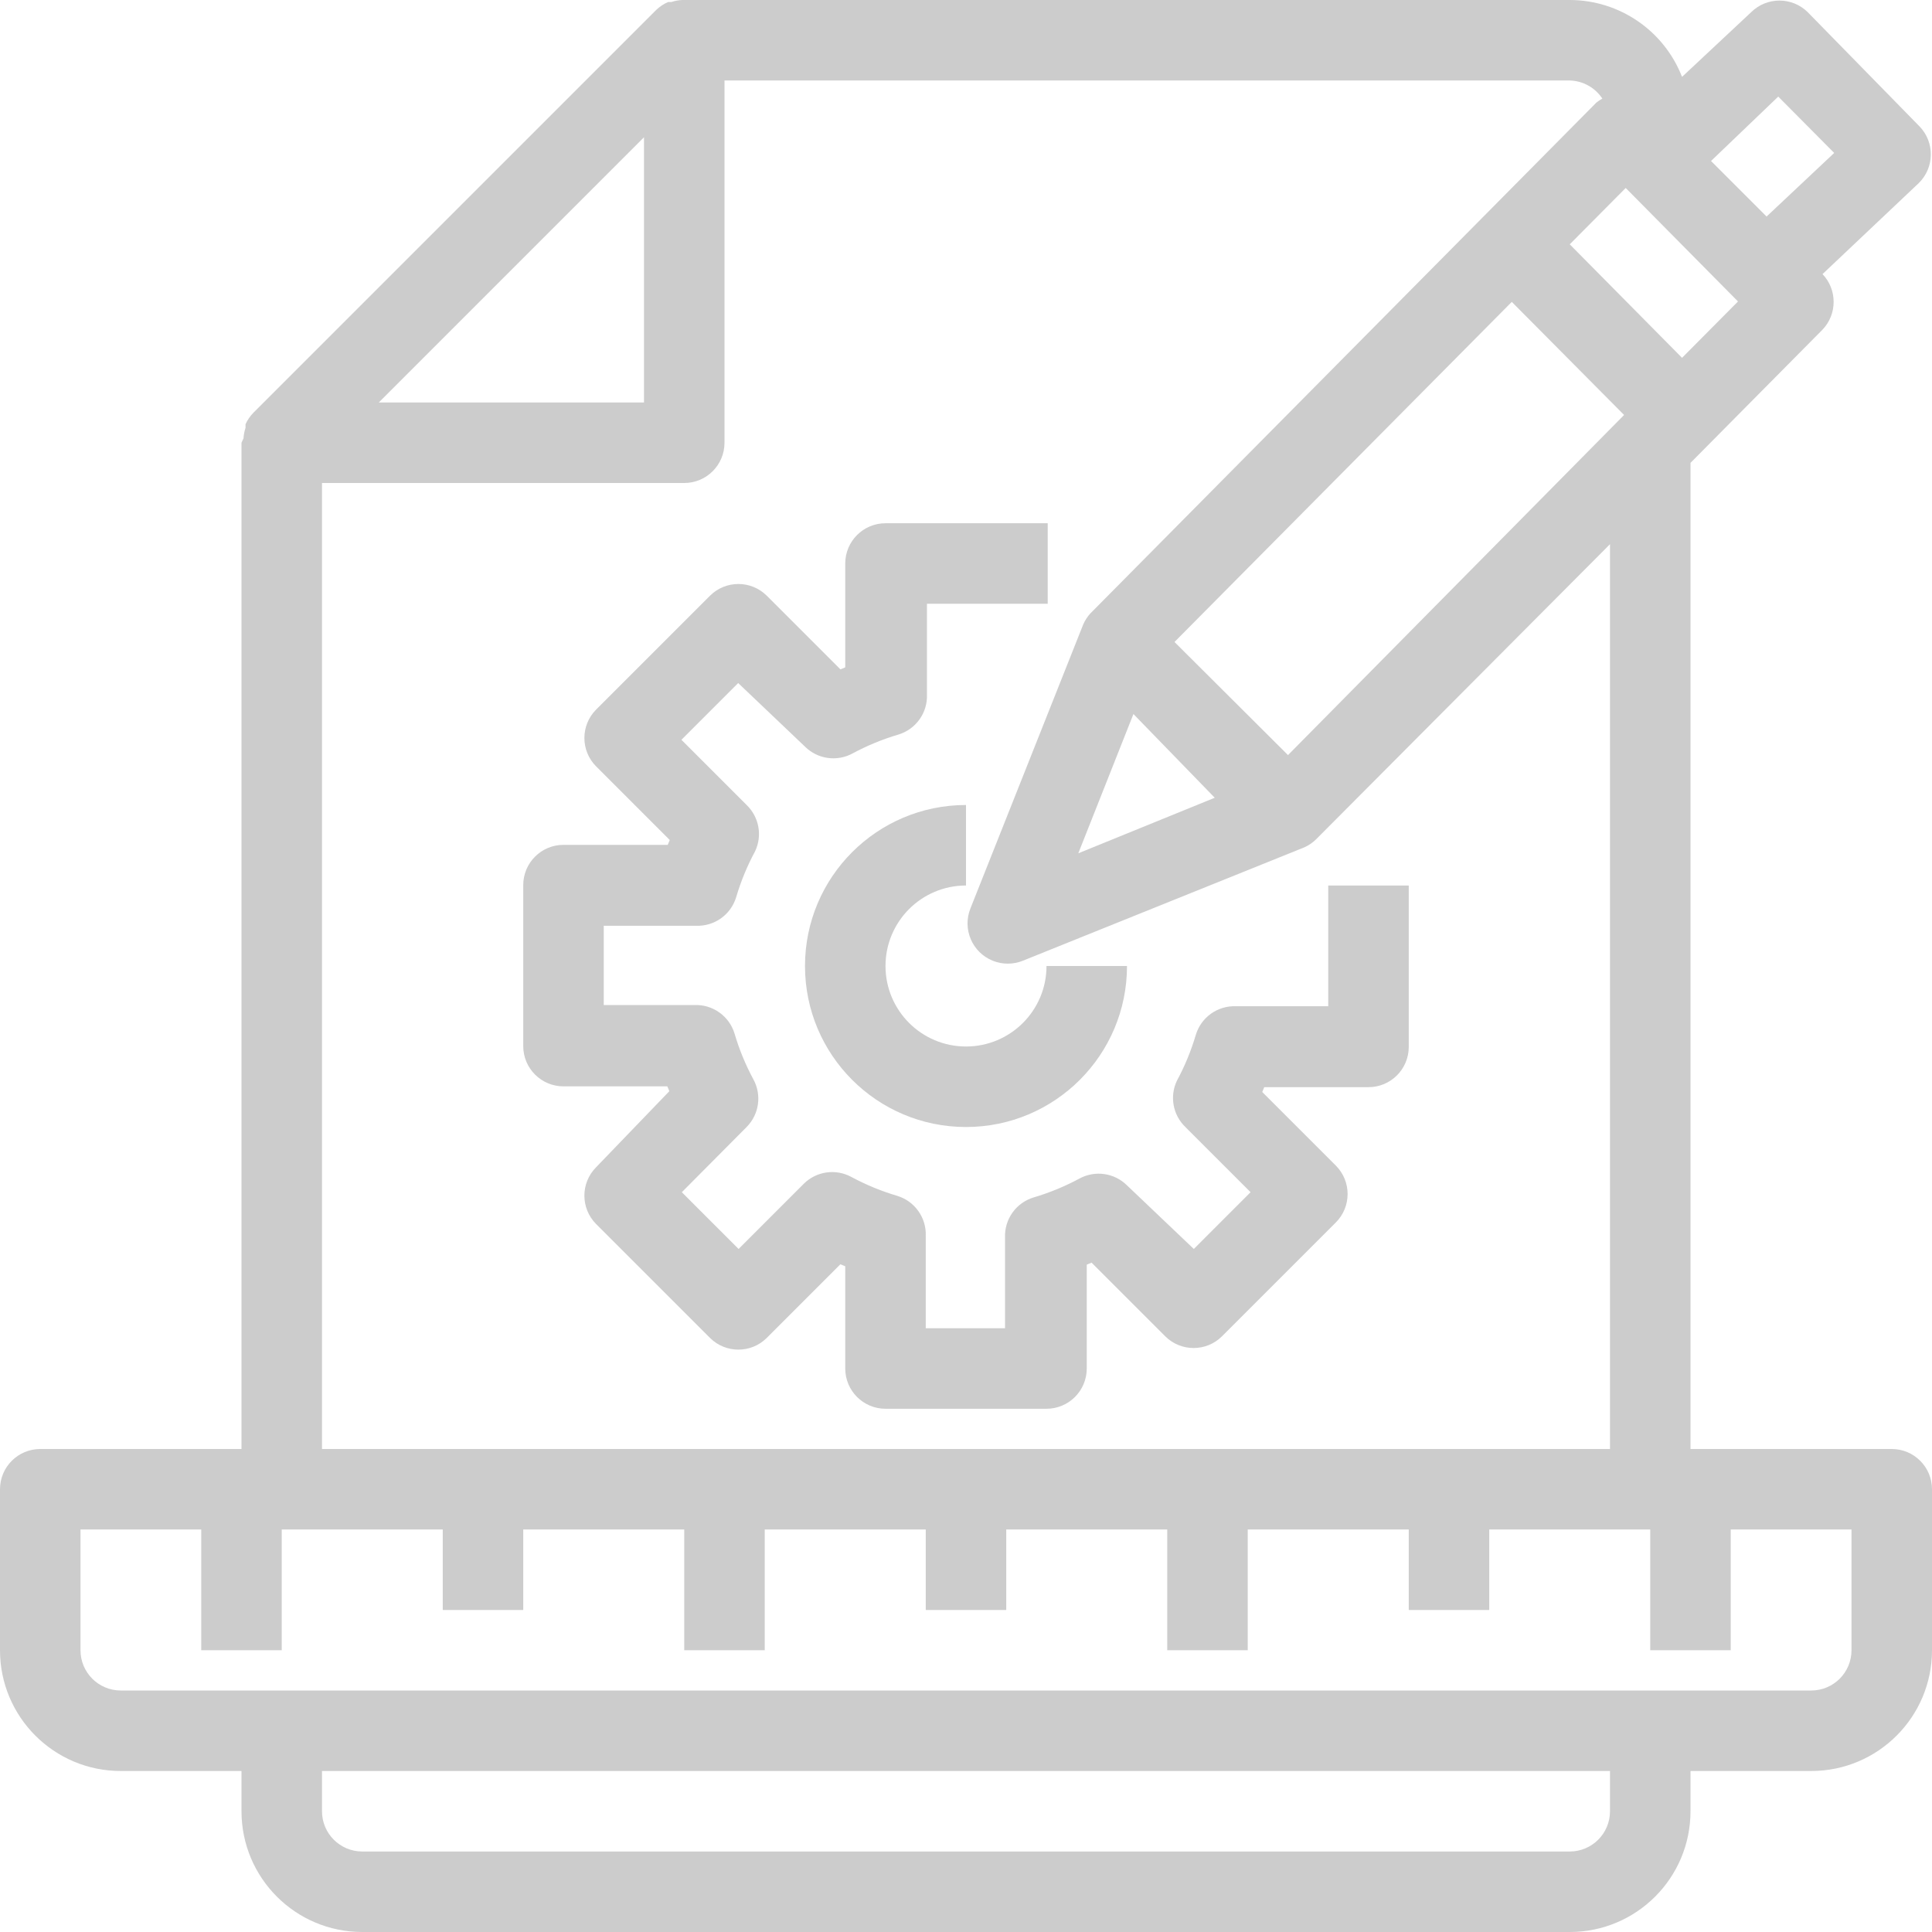 <?xml version="1.0" encoding="iso-8859-1"?>
<!-- Generator: Adobe Illustrator 19.0.0, SVG Export Plug-In . SVG Version: 6.00 Build 0)  -->
<svg xmlns="http://www.w3.org/2000/svg" xmlns:xlink="http://www.w3.org/1999/xlink" version="1.1" id="Capa_1" x="0px" y="0px" viewBox="0 0 512 512" style="enable-background:new 0 0 512 512;" xml:space="preserve" width="512px" height="512px">
<g>
	<g>
		<g>
			<path d="M501.333,384H448V122.667l34.987-35.307c3.928-4.12,3.928-10.599,0-14.72l25.493-24.107     c4.212-4.119,4.288-10.872,0.169-15.084c-0.056-0.057-0.112-0.114-0.169-0.169L479.04,3.2c-4.148-4.066-10.786-4.066-14.933,0     L445.76,20.373C440.976,8.106,429.167,0.022,416,0H180.8c-0.98,0.044-1.949,0.224-2.88,0.533h-0.853     c-1.187,0.511-2.271,1.234-3.2,2.133L67.2,109.333c-0.889,0.897-1.611,1.944-2.133,3.093v0.96     c-0.3,0.897-0.479,1.829-0.533,2.773L64,117.333V384H10.667C4.776,384,0,388.776,0,394.667v42.667c0,17.673,14.327,32,32,32h32     V480c0,17.673,14.327,32,32,32h320c17.673,0,32-14.327,32-32v-10.667h32c17.673,0,32-14.327,32-32v-42.667     C512,388.776,507.224,384,501.333,384z M471.253,25.6l14.827,14.933l-17.92,16.853l-14.72-14.72L471.253,25.6z M460.587,79.893     L445.76,94.827L416,64.747l14.827-14.933L460.587,79.893z M311.253,170.133L400.64,80l29.76,29.973l-89.067,90.133     L311.253,170.133z M321.92,211.413l-36.16,14.72l14.613-36.907L321.92,211.413z M170.667,36.373v70.293h-70.293L170.667,36.373z      M85.333,128h96c5.891,0,10.667-4.776,10.667-10.667v-96h224c3.492,0.089,6.72,1.882,8.64,4.8c-0.568,0.3-1.104,0.658-1.6,1.067     L288.96,162.56c-0.802,0.881-1.451,1.891-1.92,2.987l-29.867,75.2c-2.189,5.469,0.47,11.677,5.939,13.867     c2.544,1.018,5.383,1.018,7.928,0l74.667-30.08c1.103-0.501,2.113-1.186,2.987-2.027l77.973-78.293V384H85.333V128z M426.667,480     c0,5.891-4.776,10.667-10.667,10.667H96c-5.891,0-10.667-4.776-10.667-10.667v-10.667h341.333V480z M490.667,437.333     c0,5.891-4.776,10.667-10.667,10.667H32c-5.891,0-10.667-4.776-10.667-10.667v-32h32v32h21.333v-32h42.667v21.333h21.333v-21.333     h42.667v32h21.333v-32h42.667v21.333h21.333v-21.333h42.667v32h21.333v-32h42.667v21.333h21.333v-21.333h42.667v32h21.333v-32h32     V437.333z" fill="#cccccc"/>
			<path d="M352,266.667h-24.427c-4.868-0.208-9.258,2.909-10.667,7.573c-1.243,4.217-2.923,8.293-5.013,12.16     c-1.97,4.145-1.068,9.085,2.24,12.267l17.28,17.28l-15.04,15.04l-17.707-16.853c-3.337-3.313-8.45-4.049-12.587-1.813     c-3.87,2.084-7.945,3.764-12.16,5.013c-4.664,1.409-7.781,5.799-7.573,10.667v24h-21.013v-24.427     c0.208-4.868-2.909-9.258-7.573-10.667c-4.215-1.249-8.29-2.929-12.16-5.013c-4.137-2.236-9.249-1.499-12.587,1.813l-17.28,17.28     l-15.04-15.04l17.173-17.28c3.313-3.337,4.049-8.45,1.813-12.587c-2.091-3.867-3.771-7.943-5.013-12.16     c-1.409-4.664-5.799-7.781-10.667-7.573h-24v-21.013h24.427c4.868,0.208,9.258-2.909,10.667-7.573     c1.243-4.217,2.923-8.293,5.013-12.16c1.97-4.145,1.068-9.085-2.24-12.267l-17.28-17.28l15.04-15.04l17.707,16.853     c3.337,3.313,8.45,4.049,12.587,1.813c3.87-2.084,7.945-3.764,12.16-5.013c4.664-1.409,7.781-5.799,7.573-10.667v-24h32v-21.333     h-42.987c-5.891,0-10.667,4.776-10.667,10.667v27.52l-1.28,0.533l-19.52-19.52c-4.16-4.136-10.88-4.136-15.04,0l-30.187,30.187     c-4.136,4.16-4.136,10.88,0,15.04l19.52,19.52l-0.533,1.28h-27.627c-5.891,0-10.667,4.776-10.667,10.667v42.667     c0,5.891,4.776,10.667,10.667,10.667h27.52l0.533,1.28l-19.413,20.16c-4.136,4.16-4.136,10.88,0,15.04l30.187,30.187     c4.16,4.136,10.88,4.136,15.04,0l19.52-19.52l1.28,0.533v27.093c0,5.891,4.776,10.667,10.667,10.667h42.667     c5.891,0,10.667-4.776,10.667-10.667v-27.52l1.28-0.533l19.52,19.52c4.16,4.136,10.88,4.136,15.04,0l30.187-30.187     c4.136-4.16,4.136-10.88,0-15.04l-19.52-19.52l0.533-1.28h27.627c5.891,0,10.667-4.776,10.667-10.667v-42.773H352V266.667z" fill="#cccccc"/>
			<path d="M234.667,256c0-11.782,9.551-21.333,21.333-21.333v-21.333c-23.564,0-42.667,19.103-42.667,42.667     s19.103,42.667,42.667,42.667s42.667-19.103,42.667-42.667h-21.333c0,11.782-9.551,21.333-21.333,21.333     S234.667,267.782,234.667,256z" fill="#cccccc"/>
		</g>
	</g>
</g>
<g>
</g>
<g>
</g>
<g>
</g>
<g>
</g>
<g>
</g>
<g>
</g>
<g>
</g>
<g>
</g>
<g>
</g>
<g>
</g>
<g>
</g>
<g>
</g>
<g>
</g>
<g>
</g>
<g>
</g>
</svg>
